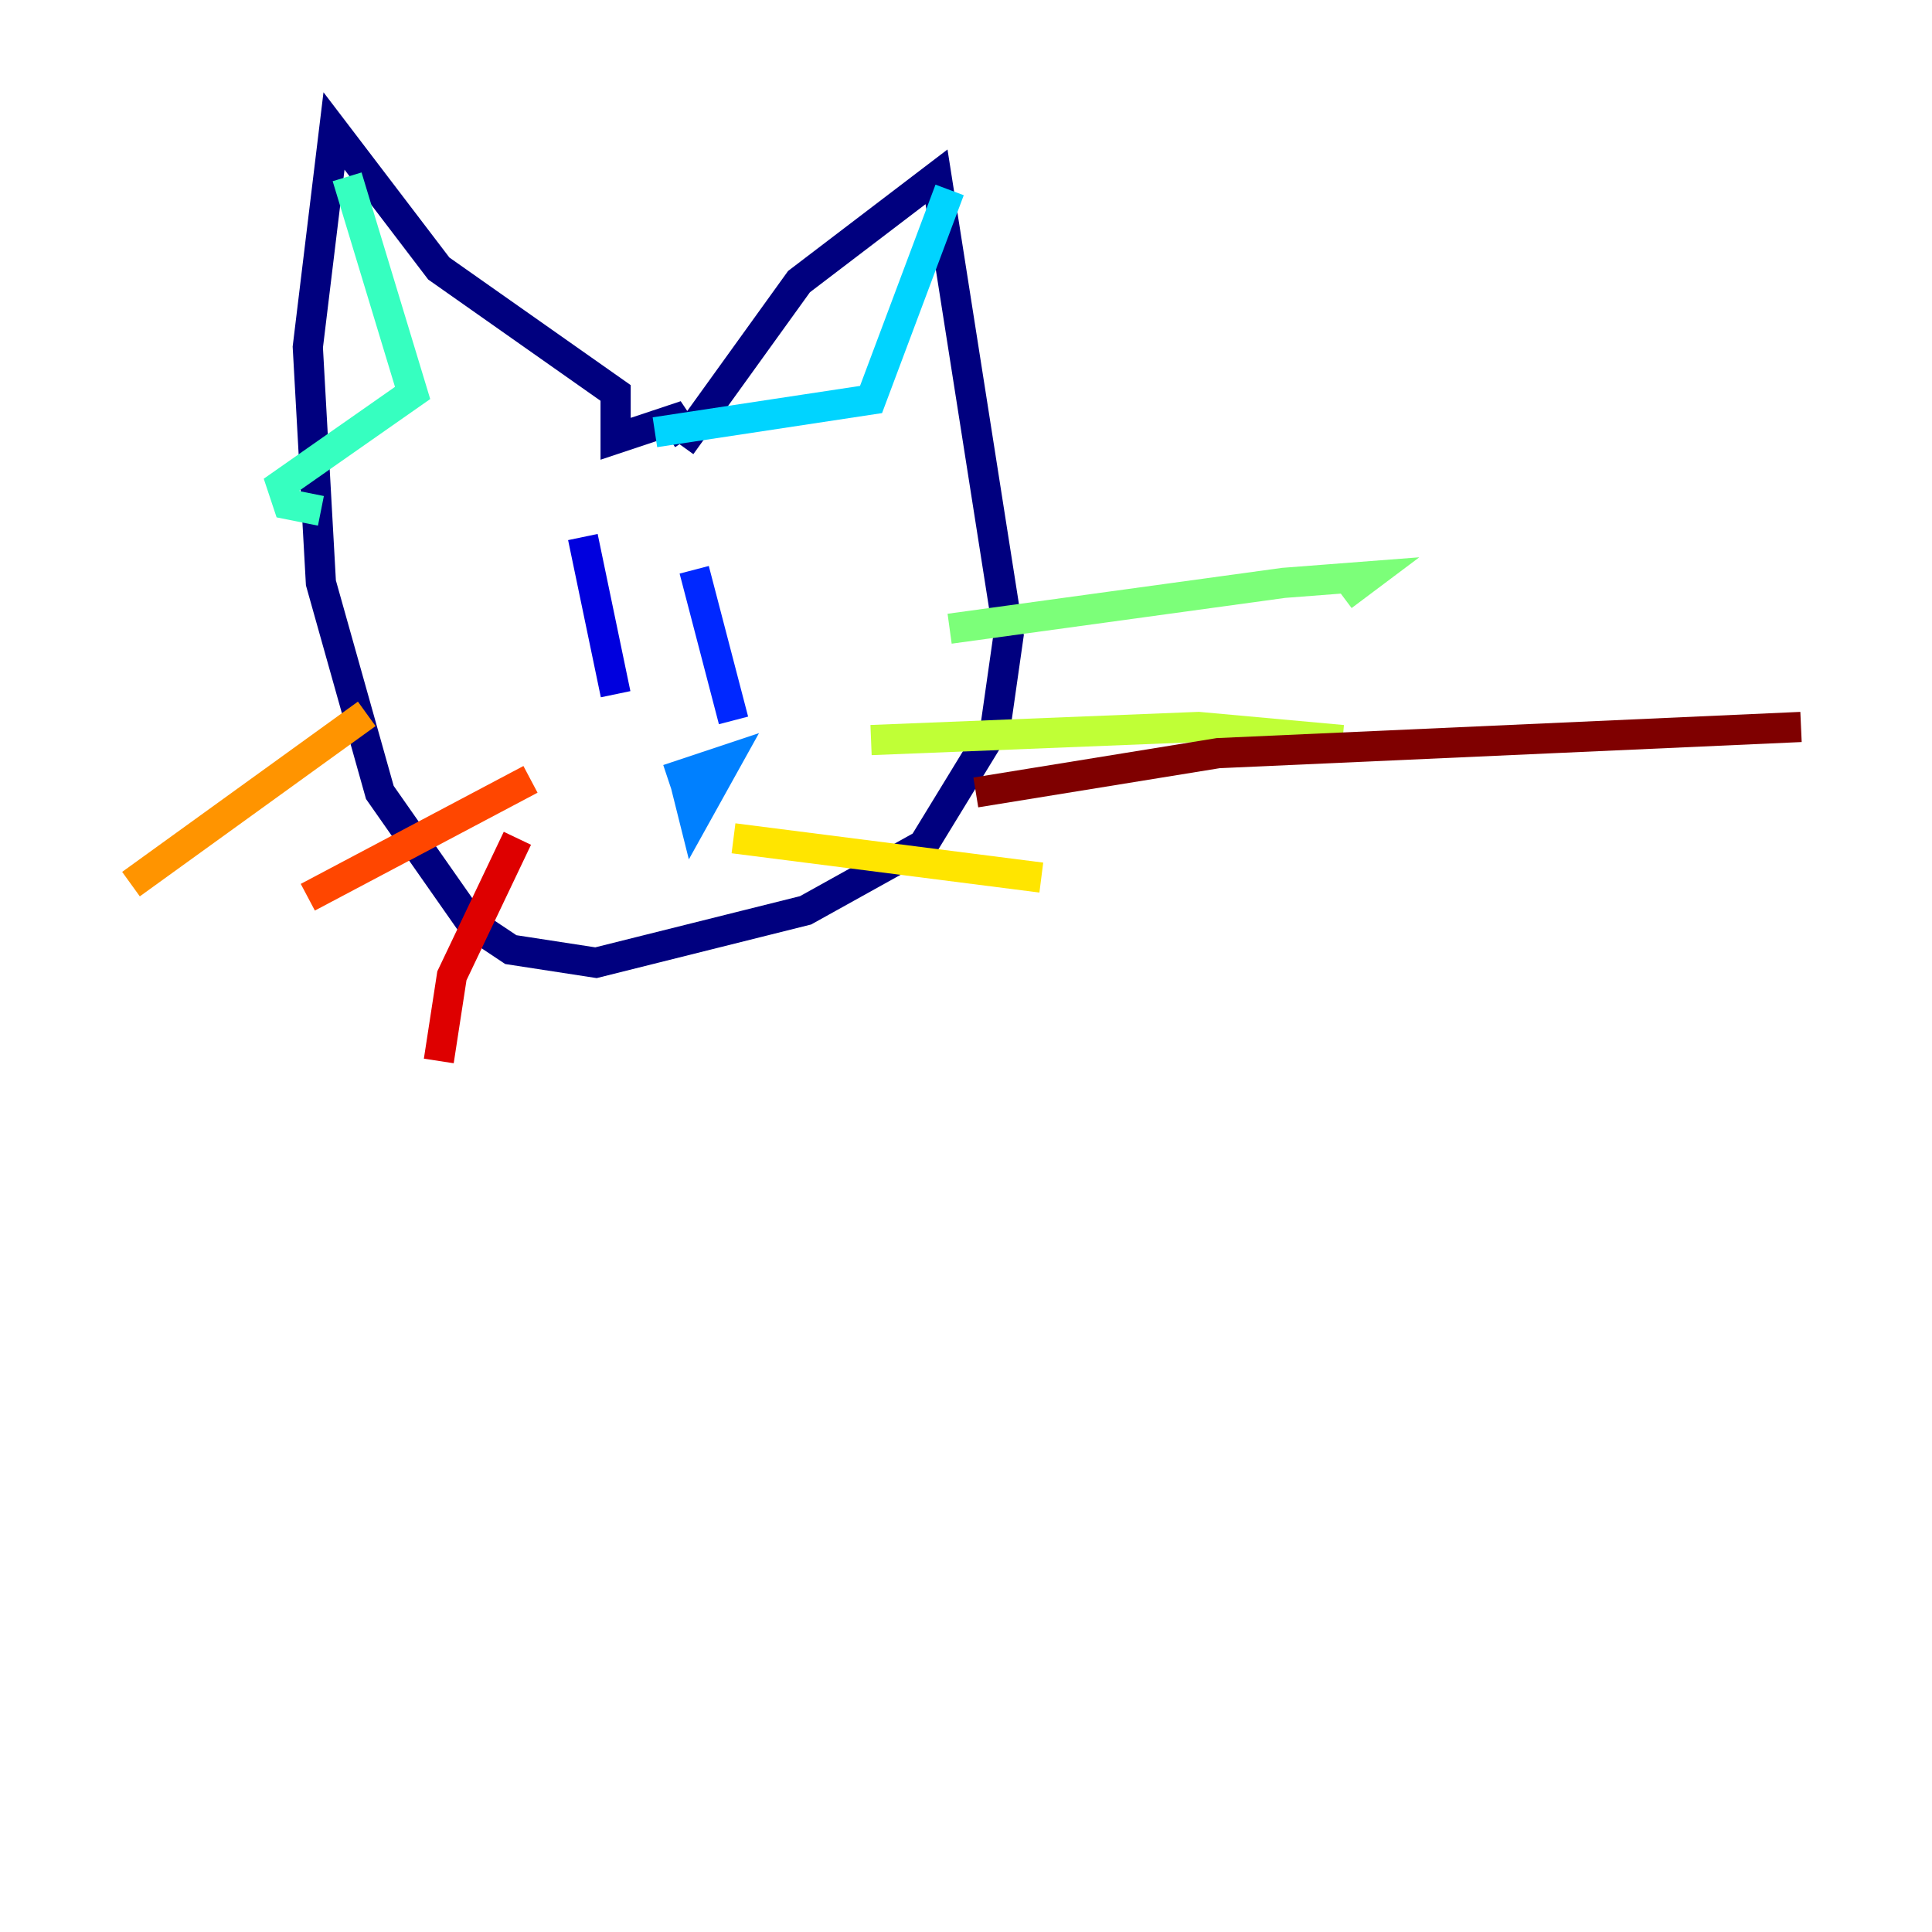 <?xml version="1.0" encoding="utf-8" ?>
<svg baseProfile="tiny" height="128" version="1.2" viewBox="0,0,128,128" width="128" xmlns="http://www.w3.org/2000/svg" xmlns:ev="http://www.w3.org/2001/xml-events" xmlns:xlink="http://www.w3.org/1999/xlink"><defs /><polyline fill="none" points="45.125,29.505 52.936,18.658 62.047,11.715 66.82,42.088 65.953,48.163 61.18,55.973 53.37,60.312 39.485,63.783 33.844,62.915 31.241,61.18 25.166,52.502 21.261,38.617 20.393,22.997 22.129,8.678 29.071,17.79 40.786,26.034 40.786,29.071 44.691,27.77 45.559,29.071" stroke="#00007f" stroke-width="2" /><polyline fill="none" points="38.617,35.58 40.786,45.993" stroke="#0000de" stroke-width="2" /><polyline fill="none" points="45.993,37.749 48.597,47.729" stroke="#0028ff" stroke-width="2" /><polyline fill="none" points="44.258,51.634 48.163,50.332 45.993,54.237 45.125,50.766" stroke="#0080ff" stroke-width="2" /><polyline fill="none" points="62.915,12.583 57.709,26.468 43.39,28.637" stroke="#00d4ff" stroke-width="2" /><polyline fill="none" points="22.997,11.715 27.336,26.034 18.658,32.108 19.091,33.41 21.261,33.844" stroke="#36ffc0" stroke-width="2" /><polyline fill="none" points="62.915,41.654 85.044,38.617 90.685,38.183 88.949,39.485" stroke="#7cff79" stroke-width="2" /><polyline fill="none" points="57.709,49.031 79.403,48.163 88.949,49.031" stroke="#c0ff36" stroke-width="2" /><polyline fill="none" points="48.597,55.539 68.99,58.142" stroke="#ffe500" stroke-width="2" /><polyline fill="none" points="24.298,47.295 8.678,58.576" stroke="#ff9400" stroke-width="2" /><polyline fill="none" points="35.146,51.634 20.393,59.444" stroke="#ff4600" stroke-width="2" /><polyline fill="none" points="34.278,55.539 29.939,64.651 29.071,70.291" stroke="#de0000" stroke-width="2" /><polyline fill="none" points="64.651,52.502 80.705,49.898 119.322,48.163" stroke="#7f0000" stroke-width="2" /></svg>